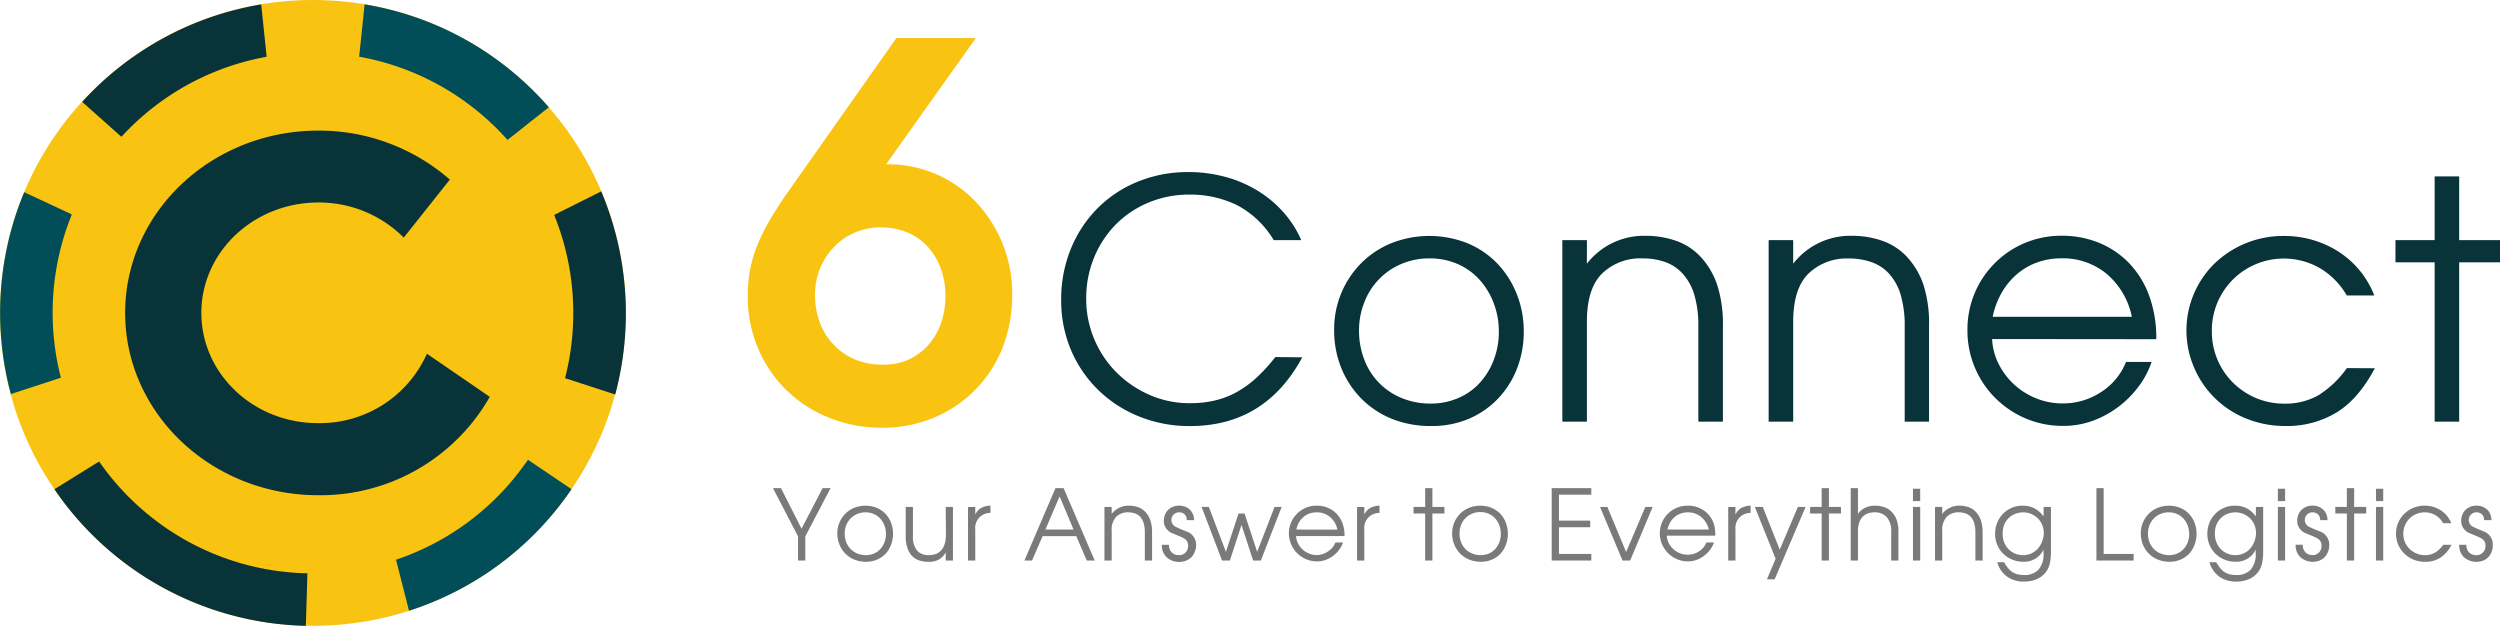 <svg xmlns="http://www.w3.org/2000/svg" viewBox="0 0 459.39 115"><defs><style>.a{fill:#f9c311;}.b{fill:#014d58;}.c{fill:#073339;}.d{fill:#7a7a7a;}</style></defs><title>資產 1</title><circle class="a" cx="57.5" cy="57.5" r="57.5"/><path class="b" d="M93.26,25.71l7.59-6A57.83,57.83,0,0,0,94,13.05,57.21,57.21,0,0,0,67,.8l-1,9.62A47.61,47.61,0,0,1,87.85,20.51,48.19,48.19,0,0,1,93.26,25.71Z"/><path class="c" d="M49,10.43,48,.81a57.25,57.25,0,0,0-32.9,17.91l7.21,6.42A47.63,47.63,0,0,1,49,10.43Z"/><path class="b" d="M13.2,39.4,4.45,35.32A57.58,57.58,0,0,0,2,72.41l9.19-3A47.92,47.92,0,0,1,13.2,39.4Z"/><path class="b" d="M94.49,87.85a47.6,47.6,0,0,1-21.72,15l2.39,9.38A57.21,57.21,0,0,0,101.95,94c1.1-1.33,2.11-2.71,3.07-4.11l-8-5.4C96.21,85.62,95.39,86.75,94.49,87.85Z"/><path class="c" d="M27.15,94.49a47.84,47.84,0,0,1-8.94-9.69L10,89.9A57.45,57.45,0,0,0,56.2,115l.29-9.65A47.62,47.62,0,0,1,27.15,94.49Z"/><path class="c" d="M110.48,35.17l-8.65,4.32a48,48,0,0,1,2,30l9.22,3A57.75,57.75,0,0,0,110.48,35.17Z"/><path class="c" d="M239.3,65.66q-6.83,12.63-20.62,12.63a24.6,24.6,0,0,1-9.39-1.77,23,23,0,0,1-7.5-4.88,22.45,22.45,0,0,1-5-7.35A23.25,23.25,0,0,1,195,55.1a24.36,24.36,0,0,1,1.77-9.36,22.73,22.73,0,0,1,4.88-7.44,22.18,22.18,0,0,1,7.41-4.91,24.22,24.22,0,0,1,9.3-1.77,25.82,25.82,0,0,1,6.68.85,22.65,22.65,0,0,1,5.89,2.47,21.22,21.22,0,0,1,4.79,3.93,19.22,19.22,0,0,1,3.39,5.25h-5.06a17.16,17.16,0,0,0-6.83-6.47,19.61,19.61,0,0,0-8.66-1.89,19.13,19.13,0,0,0-7.5,1.46,18.37,18.37,0,0,0-6,4,18.89,18.89,0,0,0-4,6.07,19.52,19.52,0,0,0-1.46,7.59,18.84,18.84,0,0,0,1.49,7.47,19.1,19.1,0,0,0,4.09,6.1,19.64,19.64,0,0,0,6.07,4.12,18.17,18.17,0,0,0,7.38,1.52,20,20,0,0,0,4.58-.49,15.66,15.66,0,0,0,4-1.53,18.81,18.81,0,0,0,3.63-2.62,31.41,31.41,0,0,0,3.51-3.84Z"/><path class="c" d="M280,60.9a18.48,18.48,0,0,1-1.28,6.92,16.71,16.71,0,0,1-3.54,5.52A16.15,16.15,0,0,1,269.8,77,17.26,17.26,0,0,1,263,78.28,19.05,19.05,0,0,1,255.86,77a16.66,16.66,0,0,1-5.64-3.69,17.12,17.12,0,0,1-3.72-5.61,18.28,18.28,0,0,1-1.34-7.08,17.17,17.17,0,0,1,5-12.29,16.72,16.72,0,0,1,5.55-3.66,19,19,0,0,1,13.88,0,16.14,16.14,0,0,1,5.46,3.66,17.22,17.22,0,0,1,3.6,5.55A18.43,18.43,0,0,1,280,60.9Zm-4.58.06a14.57,14.57,0,0,0-1-5.4,13.42,13.42,0,0,0-2.65-4.27,11.8,11.8,0,0,0-4-2.81,12.81,12.81,0,0,0-5.09-1,13,13,0,0,0-5.12,1,12.47,12.47,0,0,0-6.83,7,13.92,13.92,0,0,0-1,5.28,14.56,14.56,0,0,0,1,5.4,12.2,12.2,0,0,0,6.89,7,13.78,13.78,0,0,0,5.31,1,12.68,12.68,0,0,0,5-1,11.42,11.42,0,0,0,3.93-2.75,13.06,13.06,0,0,0,2.59-4.18A14.33,14.33,0,0,0,275.42,61Z"/><path class="c" d="M312.08,77.49V60a19.91,19.91,0,0,0-.73-5.79,10,10,0,0,0-2.1-3.87A8,8,0,0,0,306,48.15a12.52,12.52,0,0,0-4.21-.67,10.13,10.13,0,0,0-7.35,2.74q-2.84,2.75-2.84,8.91V77.49h-4.51V44.12h4.51v4.33a13.29,13.29,0,0,1,10.74-5.12,16.81,16.81,0,0,1,5.73.95,11.28,11.28,0,0,1,4.51,3,14.3,14.3,0,0,1,3,5.18A23.54,23.54,0,0,1,316.59,60V77.49Z"/><path class="c" d="M350,77.49V60a19.91,19.91,0,0,0-.73-5.79,10,10,0,0,0-2.1-3.87,8,8,0,0,0-3.26-2.17,12.52,12.52,0,0,0-4.21-.67,10.13,10.13,0,0,0-7.35,2.74q-2.84,2.75-2.84,8.91V77.49h-4.51V44.12h4.51v4.33a13.29,13.29,0,0,1,10.74-5.12,16.81,16.81,0,0,1,5.73.95,11.28,11.28,0,0,1,4.51,3,14.3,14.3,0,0,1,3,5.18A23.54,23.54,0,0,1,354.47,60V77.49Z"/><path class="c" d="M366.06,62.3a11.32,11.32,0,0,0,1.22,4.61,13.11,13.11,0,0,0,2.87,3.78,13.26,13.26,0,0,0,4.06,2.53,13,13,0,0,0,4.85.91,12.69,12.69,0,0,0,7-2.07,11.68,11.68,0,0,0,4.61-5.55h4.7A16.1,16.1,0,0,1,393,71a18.55,18.55,0,0,1-3.72,3.75,18.16,18.16,0,0,1-4.7,2.56,15.57,15.57,0,0,1-5.43.95,17.37,17.37,0,0,1-6.92-1.37,17.47,17.47,0,0,1-9.33-9.33,17.39,17.39,0,0,1-1.37-6.92,17.18,17.18,0,0,1,17.32-17.32,17.87,17.87,0,0,1,6.89,1.31,16.18,16.18,0,0,1,5.52,3.75,17.11,17.11,0,0,1,3.66,5.95,22.63,22.63,0,0,1,1.31,8Zm25.68-4.09a14,14,0,0,0-4.61-7.87,12.59,12.59,0,0,0-8.33-2.87,13.07,13.07,0,0,0-4.48.76,11.82,11.82,0,0,0-3.75,2.2,13,13,0,0,0-2.78,3.42,14.73,14.73,0,0,0-1.62,4.36Z"/><path class="c" d="M436.39,67.67q-3.05,5.73-7.11,8.17A17.58,17.58,0,0,1,420,78.28a19,19,0,0,1-7.17-1.34,17.39,17.39,0,0,1-9.61-9.3,17.23,17.23,0,0,1,3.78-19.28,18.19,18.19,0,0,1,12.69-5,18.74,18.74,0,0,1,5.37.76,18.21,18.21,0,0,1,4.73,2.17,16.83,16.83,0,0,1,6.5,8h-5.06a13.9,13.9,0,0,0-4.91-5,13.3,13.3,0,0,0-16.07,2.13,13.51,13.51,0,0,0-2.81,4.24,13.27,13.27,0,0,0-1,5.25,13.18,13.18,0,0,0,3.9,9.42,13.59,13.59,0,0,0,4.27,2.84,13.25,13.25,0,0,0,5.25,1A12.23,12.23,0,0,0,426,72.64a18.19,18.19,0,0,0,5.25-5Z"/><path class="c" d="M451.89,48.21V77.49h-4.51V48.21h-7.2V44.12h7.2V32.41h4.51V44.12h7.5v4.09Z"/><path class="a" d="M184.22,44.76h0a24.63,24.63,0,0,0-4.82-7.57,22.2,22.2,0,0,0-16.58-7L179.31,7H164.71L145.39,34.43c-1.57,2.2-2.87,4.18-3.86,5.89a36,36,0,0,0-2.44,4.93,23.82,23.82,0,0,0-1.3,4.56,27.11,27.11,0,0,0-.38,4.67A24.2,24.2,0,0,0,139.29,64a23.44,23.44,0,0,0,13,12.73A25.6,25.6,0,0,0,162,78.6a24.74,24.74,0,0,0,9.56-1.83,23,23,0,0,0,12.71-13A26.3,26.3,0,0,0,186,54.07,24.47,24.47,0,0,0,184.22,44.76ZM162,67a12.34,12.34,0,0,1-4.88-.95,11.59,11.59,0,0,1-3.86-2.64,11.88,11.88,0,0,1-2.56-4,14.35,14.35,0,0,1-.93-5.25,12.42,12.42,0,0,1,.94-4.88,12.83,12.83,0,0,1,2.59-3.95,11.59,11.59,0,0,1,3.79-2.6,11.83,11.83,0,0,1,4.74-.94,12.53,12.53,0,0,1,4.86.91,10.67,10.67,0,0,1,3.69,2.53,11.86,11.86,0,0,1,2.45,4,14.39,14.39,0,0,1,.9,5.15,14.62,14.62,0,0,1-.9,5.23,11.84,11.84,0,0,1-2.44,4,11.22,11.22,0,0,1-3.7,2.59A11.37,11.37,0,0,1,162,67Z"/><path class="c" d="M78.45,65a21.52,21.52,0,0,1-20,12.75C46.63,77.79,37,68.71,37,57.5s9.63-20.29,21.5-20.29a22,22,0,0,1,15.69,6.45L82.66,33A36.54,36.54,0,0,0,58.5,24C38.89,24,23,39,23,57.5S38.89,91,58.5,91A35.79,35.79,0,0,0,90,72.92Z"/><polygon class="d" points="147.29 97.15 143.51 89.7 142.04 89.7 146.64 98.56 146.64 103 147.98 103 147.98 98.56 152.62 89.7 151.16 89.7 147.29 97.15"/><path class="d" d="M162.69,94.39a4.79,4.79,0,0,0-1.61-1.08,5.61,5.61,0,0,0-4.1,0,5,5,0,0,0-1.64,1.08A5.11,5.11,0,0,0,154.26,96a5.05,5.05,0,0,0-.4,2,5.39,5.39,0,0,0,.4,2.09,5.05,5.05,0,0,0,1.1,1.66,4.92,4.92,0,0,0,1.67,1.09,5.62,5.62,0,0,0,2.11.39,5.09,5.09,0,0,0,2-.39,4.76,4.76,0,0,0,1.58-1.07,4.91,4.91,0,0,0,1-1.63,5.74,5.74,0,0,0,0-4.12A5.08,5.08,0,0,0,162.69,94.39Zm-.18,5.29a3.86,3.86,0,0,1-.76,1.23,3.39,3.39,0,0,1-1.16.81,3.76,3.76,0,0,1-1.48.29,4.06,4.06,0,0,1-1.57-.3,3.66,3.66,0,0,1-1.23-.82,3.71,3.71,0,0,1-.8-1.25,4.3,4.3,0,0,1-.29-1.59,4.11,4.11,0,0,1,.29-1.56,3.76,3.76,0,0,1,.8-1.23,3.7,3.7,0,0,1,1.22-.82,3.83,3.83,0,0,1,1.51-.3,3.77,3.77,0,0,1,1.5.3,3.46,3.46,0,0,1,1.19.83,4,4,0,0,1,.78,1.26,4.3,4.3,0,0,1,.29,1.59A4.23,4.23,0,0,1,162.51,99.68Z"/><path class="d" d="M173.82,98.21a5.83,5.83,0,0,1-.23,1.73,3.2,3.2,0,0,1-.63,1.18,2.45,2.45,0,0,1-1,.67,3.43,3.43,0,0,1-1.24.22,2.82,2.82,0,0,1-2.2-.83,4,4,0,0,1-.76-2.72V93.15h-1.33v5.31a7.06,7.06,0,0,0,.3,2.2,3.86,3.86,0,0,0,.85,1.48,3.23,3.23,0,0,0,1.32.84,5.33,5.33,0,0,0,1.71.26,3.87,3.87,0,0,0,1.91-.42,3.29,3.29,0,0,0,1.26-1.34V103h1.33V93.15h-1.33Z"/><path class="d" d="M179.21,94.56v-1.4h-1.33V103h1.33V97.26a2.73,2.73,0,0,1,2.79-3V92.92a3.79,3.79,0,0,0-1.74.44A2.72,2.72,0,0,0,179.21,94.56Z"/><path class="d" d="M193.95,89.7,188.24,103h1.4l1.94-4.48h6.19l1.93,4.48h1.46l-5.72-13.3Zm-1.85,7.61,2.61-6.1,2.56,6.1Z"/><path class="d" d="M210.47,94.08a3.33,3.33,0,0,0-1.33-.88,5,5,0,0,0-1.69-.28,3.92,3.92,0,0,0-3.17,1.51V93.15h-1.33V103h1.33V97.58a3.53,3.53,0,0,1,.84-2.63,3,3,0,0,1,2.17-.81,3.7,3.7,0,0,1,1.24.2,2.38,2.38,0,0,1,1,.64,3,3,0,0,1,.62,1.14,5.87,5.87,0,0,1,.22,1.71V103h1.33V97.83a6.94,6.94,0,0,0-.32-2.22A4.22,4.22,0,0,0,210.47,94.08Z"/><path class="d" d="M218,97.65l-.88-.36-.5-.21-.27-.13-.2-.1a1.4,1.4,0,0,1-.9-1.29,1.41,1.41,0,0,1,1.42-1.42,1.47,1.47,0,0,1,1,.37,1.39,1.39,0,0,1,.4,1.07h1.35a2.8,2.8,0,0,0-.21-1.09,2.41,2.41,0,0,0-.58-.85,2.64,2.64,0,0,0-.88-.54,3.08,3.08,0,0,0-1.1-.19,2.94,2.94,0,0,0-1.11.21,2.72,2.72,0,0,0-.89.58,2.55,2.55,0,0,0-.58.88,2.93,2.93,0,0,0-.21,1.11,2.3,2.3,0,0,0,.74,1.76l.25.23a1.46,1.46,0,0,0,.29.18l.47.21.81.33c.36.14.66.28.9.4a2.5,2.5,0,0,1,.58.39,1.22,1.22,0,0,1,.32.47,1.81,1.81,0,0,1,.1.64,1.69,1.69,0,0,1-.47,1.23,1.59,1.59,0,0,1-1.19.48,1.85,1.85,0,0,1-1.34-.49,1.88,1.88,0,0,1-.51-1.41h-1.31a3,3,0,0,0,.87,2.29A3.49,3.49,0,0,0,218,103a2.78,2.78,0,0,0,.94-.63,2.89,2.89,0,0,0,.62-1,3.32,3.32,0,0,0,.23-1.23A2.55,2.55,0,0,0,218,97.65Z"/><polygon class="d" points="231.01 101.4 228.69 94.36 227.59 94.36 225.27 101.4 222.13 93.15 220.8 93.15 224.56 103 226 103 228.13 96.47 230.27 103 231.69 103 235.51 93.15 234.21 93.15 231.01 101.4"/><path class="d" d="M246.7,96.17a5,5,0,0,0-1.08-1.75A4.76,4.76,0,0,0,244,93.31a5.28,5.28,0,0,0-2-.39A5.07,5.07,0,0,0,236.84,98a5.13,5.13,0,0,0,.41,2,5.15,5.15,0,0,0,2.75,2.75,5.12,5.12,0,0,0,2,.41,4.6,4.6,0,0,0,1.6-.28,5.33,5.33,0,0,0,1.39-.76,5.5,5.5,0,0,0,1.1-1.11,4.74,4.74,0,0,0,.7-1.33h-1.39a3.45,3.45,0,0,1-1.36,1.64A3.74,3.74,0,0,1,242,102a3.82,3.82,0,0,1-1.43-.27,3.92,3.92,0,0,1-1.2-.75,3.86,3.86,0,0,1-.85-1.12,3.33,3.33,0,0,1-.36-1.36h8.91A6.67,6.67,0,0,0,246.7,96.17Zm-8.49,1.14a4.33,4.33,0,0,1,.48-1.29,3.82,3.82,0,0,1,.82-1,3.48,3.48,0,0,1,1.11-.65,3.84,3.84,0,0,1,1.32-.22,3.71,3.71,0,0,1,2.46.85,4.13,4.13,0,0,1,1.36,2.32Z"/><path class="d" d="M250.7,94.56v-1.4h-1.33V103h1.33V97.26a2.73,2.73,0,0,1,2.79-3V92.92a3.79,3.79,0,0,0-1.74.44A2.72,2.72,0,0,0,250.7,94.56Z"/><polygon class="d" points="263.21 89.7 261.88 89.7 261.88 93.15 259.75 93.15 259.75 94.36 261.88 94.36 261.88 103 263.21 103 263.21 94.36 265.42 94.36 265.42 93.15 263.21 93.15 263.21 89.7"/><path class="d" d="M275.67,94.39a4.79,4.79,0,0,0-1.61-1.08,5.61,5.61,0,0,0-4.1,0,5,5,0,0,0-1.64,1.08A5.11,5.11,0,0,0,267.24,96a5.05,5.05,0,0,0-.4,2,5.39,5.39,0,0,0,.4,2.09,5.05,5.05,0,0,0,1.1,1.66,4.92,4.92,0,0,0,1.67,1.09,5.62,5.62,0,0,0,2.11.39,5.09,5.09,0,0,0,2-.39,4.76,4.76,0,0,0,1.58-1.07,4.91,4.91,0,0,0,1-1.63,5.74,5.74,0,0,0,0-4.12A5.08,5.08,0,0,0,275.67,94.39Zm-.18,5.29a3.86,3.86,0,0,1-.76,1.23,3.39,3.39,0,0,1-1.16.81,3.76,3.76,0,0,1-1.48.29,4.06,4.06,0,0,1-1.57-.3,3.66,3.66,0,0,1-1.23-.82,3.71,3.71,0,0,1-.8-1.25A4.3,4.3,0,0,1,268.2,98a4.11,4.11,0,0,1,.29-1.56,3.76,3.76,0,0,1,.8-1.23,3.7,3.7,0,0,1,1.22-.82,3.83,3.83,0,0,1,1.51-.3,3.77,3.77,0,0,1,1.5.3,3.46,3.46,0,0,1,1.19.83,4,4,0,0,1,.78,1.26,4.3,4.3,0,0,1,.29,1.59A4.23,4.23,0,0,1,275.49,99.68Z"/><polygon class="d" points="285.13 103 292.41 103 292.41 101.79 286.47 101.79 286.47 96.88 292.21 96.88 292.21 95.67 286.47 95.67 286.47 90.9 292.41 90.9 292.41 89.7 285.13 89.7 285.13 103"/><polygon class="d" points="298.81 101.43 295.36 93.15 294.01 93.15 298.15 103 299.55 103 303.69 93.15 302.34 93.15 298.81 101.43"/><path class="d" d="M314.9,96.17a5,5,0,0,0-1.08-1.75,4.76,4.76,0,0,0-1.63-1.11,5.28,5.28,0,0,0-2-.39A5.07,5.07,0,0,0,305,98a5.13,5.13,0,0,0,.41,2,5.15,5.15,0,0,0,2.75,2.75,5.12,5.12,0,0,0,2,.41,4.6,4.6,0,0,0,1.6-.28,5.33,5.33,0,0,0,1.39-.76,5.5,5.5,0,0,0,1.1-1.11,4.74,4.74,0,0,0,.7-1.33h-1.39a3.45,3.45,0,0,1-1.36,1.64,3.74,3.74,0,0,1-2.08.61,3.82,3.82,0,0,1-1.43-.27,3.92,3.92,0,0,1-1.2-.75,3.86,3.86,0,0,1-.85-1.12,3.33,3.33,0,0,1-.36-1.36h8.91A6.67,6.67,0,0,0,314.9,96.17Zm-8.49,1.14a4.33,4.33,0,0,1,.48-1.29,3.82,3.82,0,0,1,.82-1,3.48,3.48,0,0,1,1.11-.65,3.84,3.84,0,0,1,1.32-.22,3.71,3.71,0,0,1,2.46.85A4.13,4.13,0,0,1,314,97.31Z"/><path class="d" d="M318.9,94.56v-1.4h-1.33V103h1.33V97.26a2.73,2.73,0,0,1,2.79-3V92.92a3.79,3.79,0,0,0-1.74.44A2.72,2.72,0,0,0,318.9,94.56Z"/><polygon class="d" points="327.04 101 323.92 93.15 322.46 93.15 326.28 102.68 324.68 106.46 326.1 106.46 331.79 93.15 330.37 93.15 327.04 101"/><polygon class="d" points="336.07 89.7 334.74 89.7 334.74 93.15 332.62 93.15 332.62 94.36 334.74 94.36 334.74 103 336.07 103 336.07 94.36 338.29 94.36 338.29 93.15 336.07 93.15 336.07 89.7"/><path class="d" d="M347.63,94.08a3.5,3.5,0,0,0-1.34-.87,5,5,0,0,0-1.74-.29,4.15,4.15,0,0,0-1.83.39,3.29,3.29,0,0,0-1.31,1.13V89.7h-1.33V103h1.33V97.6a4.82,4.82,0,0,1,.23-1.56,2.89,2.89,0,0,1,.63-1.08,2.48,2.48,0,0,1,1-.62,3.51,3.51,0,0,1,1.2-.2,2.94,2.94,0,0,1,2.2.86,3.74,3.74,0,0,1,.85,2.7V103h1.33V97.71a6.67,6.67,0,0,0-.31-2.14A4,4,0,0,0,347.63,94.08Z"/><rect class="d" x="351.52" y="89.81" width="1.33" height="2.27"/><rect class="d" x="351.52" y="93.15" width="1.33" height="9.85"/><path class="d" d="M363.09,94.08a3.33,3.33,0,0,0-1.33-.88,5,5,0,0,0-1.69-.28,3.92,3.92,0,0,0-3.17,1.51V93.15h-1.33V103h1.33V97.58a3.53,3.53,0,0,1,.84-2.63,3,3,0,0,1,2.17-.81,3.7,3.7,0,0,1,1.24.2,2.38,2.38,0,0,1,1,.64,3,3,0,0,1,.62,1.14,5.87,5.87,0,0,1,.22,1.71V103h1.33V97.83a6.94,6.94,0,0,0-.32-2.22A4.22,4.22,0,0,0,363.09,94.08Z"/><path class="d" d="M375.51,94.9a4.91,4.91,0,0,0-1.68-1.5,4.69,4.69,0,0,0-2.17-.48,5,5,0,0,0-2,.4,4.92,4.92,0,0,0-1.59,1.09A5.06,5.06,0,0,0,367,96.05a5.45,5.45,0,0,0-.39,2.07,5.12,5.12,0,0,0,.4,2,5,5,0,0,0,1.09,1.62,5.16,5.16,0,0,0,3.65,1.48,3.9,3.9,0,0,0,3.76-2.23v.67a4.3,4.3,0,0,1-.91,3,3.46,3.46,0,0,1-2.71,1,4.93,4.93,0,0,1-1.12-.12,3.07,3.07,0,0,1-.94-.39,3.48,3.48,0,0,1-.81-.72,7.49,7.49,0,0,1-.76-1.12H367a4.93,4.93,0,0,0,1.81,2.65,5.26,5.26,0,0,0,3.14.91,5.7,5.7,0,0,0,2.33-.46,4.06,4.06,0,0,0,2.38-2.85,10.48,10.48,0,0,0,.21-2.32V93.15h-1.33Zm-.29,4.66a4.09,4.09,0,0,1-.79,1.29,3.57,3.57,0,0,1-2.68,1.16,3.68,3.68,0,0,1-2.7-1.14,3.88,3.88,0,0,1-.79-1.26A4.3,4.3,0,0,1,368,98a4.23,4.23,0,0,1,.28-1.56,3.53,3.53,0,0,1,2-2,3.89,3.89,0,0,1,1.5-.29,3.72,3.72,0,0,1,1.48.3,3.8,3.8,0,0,1,1.21.81,3.7,3.7,0,0,1,.8,1.21,3.89,3.89,0,0,1,.29,1.5A4.38,4.38,0,0,1,375.22,99.56Z"/><polygon class="d" points="386.56 89.7 385.23 89.7 385.23 103 392.07 103 392.07 101.79 386.56 101.79 386.56 89.7"/><path class="d" d="M402.21,94.39a4.79,4.79,0,0,0-1.61-1.08,5.61,5.61,0,0,0-4.09,0,5,5,0,0,0-1.64,1.08A5.1,5.1,0,0,0,393.78,96a5,5,0,0,0-.4,2,5.38,5.38,0,0,0,.4,2.09,5,5,0,0,0,1.1,1.66,4.91,4.91,0,0,0,1.67,1.09,5.62,5.62,0,0,0,2.12.39,5.1,5.1,0,0,0,2-.39,4.78,4.78,0,0,0,1.58-1.07,4.92,4.92,0,0,0,1-1.63,5.74,5.74,0,0,0,0-4.12A5.09,5.09,0,0,0,402.21,94.39ZM402,99.68a3.86,3.86,0,0,1-.77,1.23,3.38,3.38,0,0,1-1.16.81,3.75,3.75,0,0,1-1.48.29,4.06,4.06,0,0,1-1.57-.3,3.66,3.66,0,0,1-1.23-.82,3.7,3.7,0,0,1-.8-1.25,4.31,4.31,0,0,1-.29-1.59,4.12,4.12,0,0,1,.29-1.56,3.75,3.75,0,0,1,.8-1.23,3.7,3.7,0,0,1,1.21-.82,3.83,3.83,0,0,1,1.51-.3,3.77,3.77,0,0,1,1.5.3,3.46,3.46,0,0,1,1.19.83,4,4,0,0,1,.78,1.26,4.31,4.31,0,0,1,.29,1.59A4.24,4.24,0,0,1,402,99.68Z"/><path class="d" d="M414.52,94.9a4.93,4.93,0,0,0-1.68-1.5,4.69,4.69,0,0,0-2.17-.48,5,5,0,0,0-2,.4,4.92,4.92,0,0,0-1.59,1.09A5.08,5.08,0,0,0,406,96.05a5.46,5.46,0,0,0-.39,2.07,5.12,5.12,0,0,0,.4,2,5,5,0,0,0,1.09,1.62,5.16,5.16,0,0,0,3.64,1.48,3.9,3.9,0,0,0,3.76-2.23v.67a4.31,4.31,0,0,1-.91,3,3.47,3.47,0,0,1-2.71,1,4.93,4.93,0,0,1-1.12-.12,3.07,3.07,0,0,1-.94-.39,3.5,3.5,0,0,1-.81-.72,7.49,7.49,0,0,1-.76-1.12H406a4.93,4.93,0,0,0,1.81,2.65,5.26,5.26,0,0,0,3.14.91,5.7,5.7,0,0,0,2.33-.46,4.07,4.07,0,0,0,2.38-2.85,10.54,10.54,0,0,0,.21-2.32V93.15h-1.33Zm-.29,4.66a4.09,4.09,0,0,1-.79,1.29,3.57,3.57,0,0,1-2.68,1.16,3.68,3.68,0,0,1-2.7-1.14,3.88,3.88,0,0,1-.79-1.26A4.31,4.31,0,0,1,407,98a4.24,4.24,0,0,1,.28-1.56,3.53,3.53,0,0,1,2-2,3.89,3.89,0,0,1,1.5-.29,3.72,3.72,0,0,1,1.48.3,3.8,3.8,0,0,1,1.21.81,3.68,3.68,0,0,1,.8,1.21,3.89,3.89,0,0,1,.29,1.5A4.38,4.38,0,0,1,414.23,99.56Z"/><rect class="d" x="418.57" y="89.81" width="1.33" height="2.27"/><rect class="d" x="418.57" y="93.15" width="1.33" height="9.85"/><path class="d" d="M426.27,97.65l-.88-.36-.5-.21-.27-.13-.2-.1a1.4,1.4,0,0,1-.9-1.29,1.41,1.41,0,0,1,1.42-1.42,1.47,1.47,0,0,1,1,.37,1.39,1.39,0,0,1,.4,1.07h1.35a2.8,2.8,0,0,0-.21-1.09,2.41,2.41,0,0,0-.58-.85,2.64,2.64,0,0,0-.88-.54,3.08,3.08,0,0,0-1.1-.19,2.93,2.93,0,0,0-1.11.21,2.73,2.73,0,0,0-.89.58,2.56,2.56,0,0,0-.58.88,2.93,2.93,0,0,0-.21,1.11,2.3,2.3,0,0,0,.74,1.76l.25.23a1.46,1.46,0,0,0,.29.18l.47.21.81.33c.36.14.66.28.9.4a2.47,2.47,0,0,1,.58.39,1.22,1.22,0,0,1,.32.47,1.8,1.8,0,0,1,.1.64,1.68,1.68,0,0,1-.47,1.23A1.59,1.59,0,0,1,425,102a1.85,1.85,0,0,1-1.34-.49,1.87,1.87,0,0,1-.51-1.41h-1.31a3,3,0,0,0,.87,2.29,3.49,3.49,0,0,0,3.51.62,2.78,2.78,0,0,0,.95-.63,2.91,2.91,0,0,0,.62-1,3.33,3.33,0,0,0,.22-1.23A2.55,2.55,0,0,0,426.27,97.65Z"/><polygon class="d" points="432.59 89.7 431.25 89.7 431.25 93.15 429.13 93.15 429.13 94.36 431.25 94.36 431.25 103 432.59 103 432.59 94.36 434.8 94.36 434.8 93.15 432.59 93.15 432.59 89.7"/><rect class="d" x="436.6" y="89.81" width="1.33" height="2.27"/><rect class="d" x="436.6" y="93.15" width="1.33" height="9.85"/><path class="d" d="M447.4,101.57a3.6,3.6,0,0,1-1.82.44,3.92,3.92,0,0,1-1.55-.31,4,4,0,0,1-1.26-.84,3.89,3.89,0,0,1-1.15-2.78,3.91,3.91,0,0,1,.31-1.55,4,4,0,0,1,.83-1.25,4,4,0,0,1,4.74-.63,4.1,4.1,0,0,1,1.45,1.49h1.49a5,5,0,0,0-1.92-2.36,5.36,5.36,0,0,0-1.39-.64,5.54,5.54,0,0,0-1.58-.22,5.38,5.38,0,0,0-3.74,1.48,5.15,5.15,0,0,0-1.12,5.69,5.13,5.13,0,0,0,2.83,2.75,5.61,5.61,0,0,0,2.12.4,5.18,5.18,0,0,0,2.73-.72,6,6,0,0,0,2.1-2.41h-1.51A5.34,5.34,0,0,1,447.4,101.57Z"/><path class="d" d="M456.4,97.65l-.88-.36-.5-.21-.27-.13-.2-.1a1.4,1.4,0,0,1-.9-1.29,1.41,1.41,0,0,1,1.42-1.42,1.47,1.47,0,0,1,1,.37,1.39,1.39,0,0,1,.4,1.07h1.35a2.8,2.8,0,0,0-.21-1.09,2.41,2.41,0,0,0-.58-.85,2.64,2.64,0,0,0-.88-.54,3.08,3.08,0,0,0-1.1-.19,2.93,2.93,0,0,0-1.11.21,2.73,2.73,0,0,0-.89.58,2.56,2.56,0,0,0-.58.88,2.93,2.93,0,0,0-.21,1.11,2.3,2.3,0,0,0,.74,1.76l.25.23a1.46,1.46,0,0,0,.29.18l.47.21.81.33c.36.14.66.28.9.4a2.47,2.47,0,0,1,.58.39,1.22,1.22,0,0,1,.32.47,1.8,1.8,0,0,1,.1.64,1.68,1.68,0,0,1-.47,1.23,1.59,1.59,0,0,1-1.19.48,1.85,1.85,0,0,1-1.34-.49,1.87,1.87,0,0,1-.51-1.41h-1.31a3,3,0,0,0,.87,2.29,3.49,3.49,0,0,0,3.51.62,2.78,2.78,0,0,0,.95-.63,2.91,2.91,0,0,0,.62-1,3.33,3.33,0,0,0,.22-1.23A2.55,2.55,0,0,0,456.4,97.65Z"/></svg>